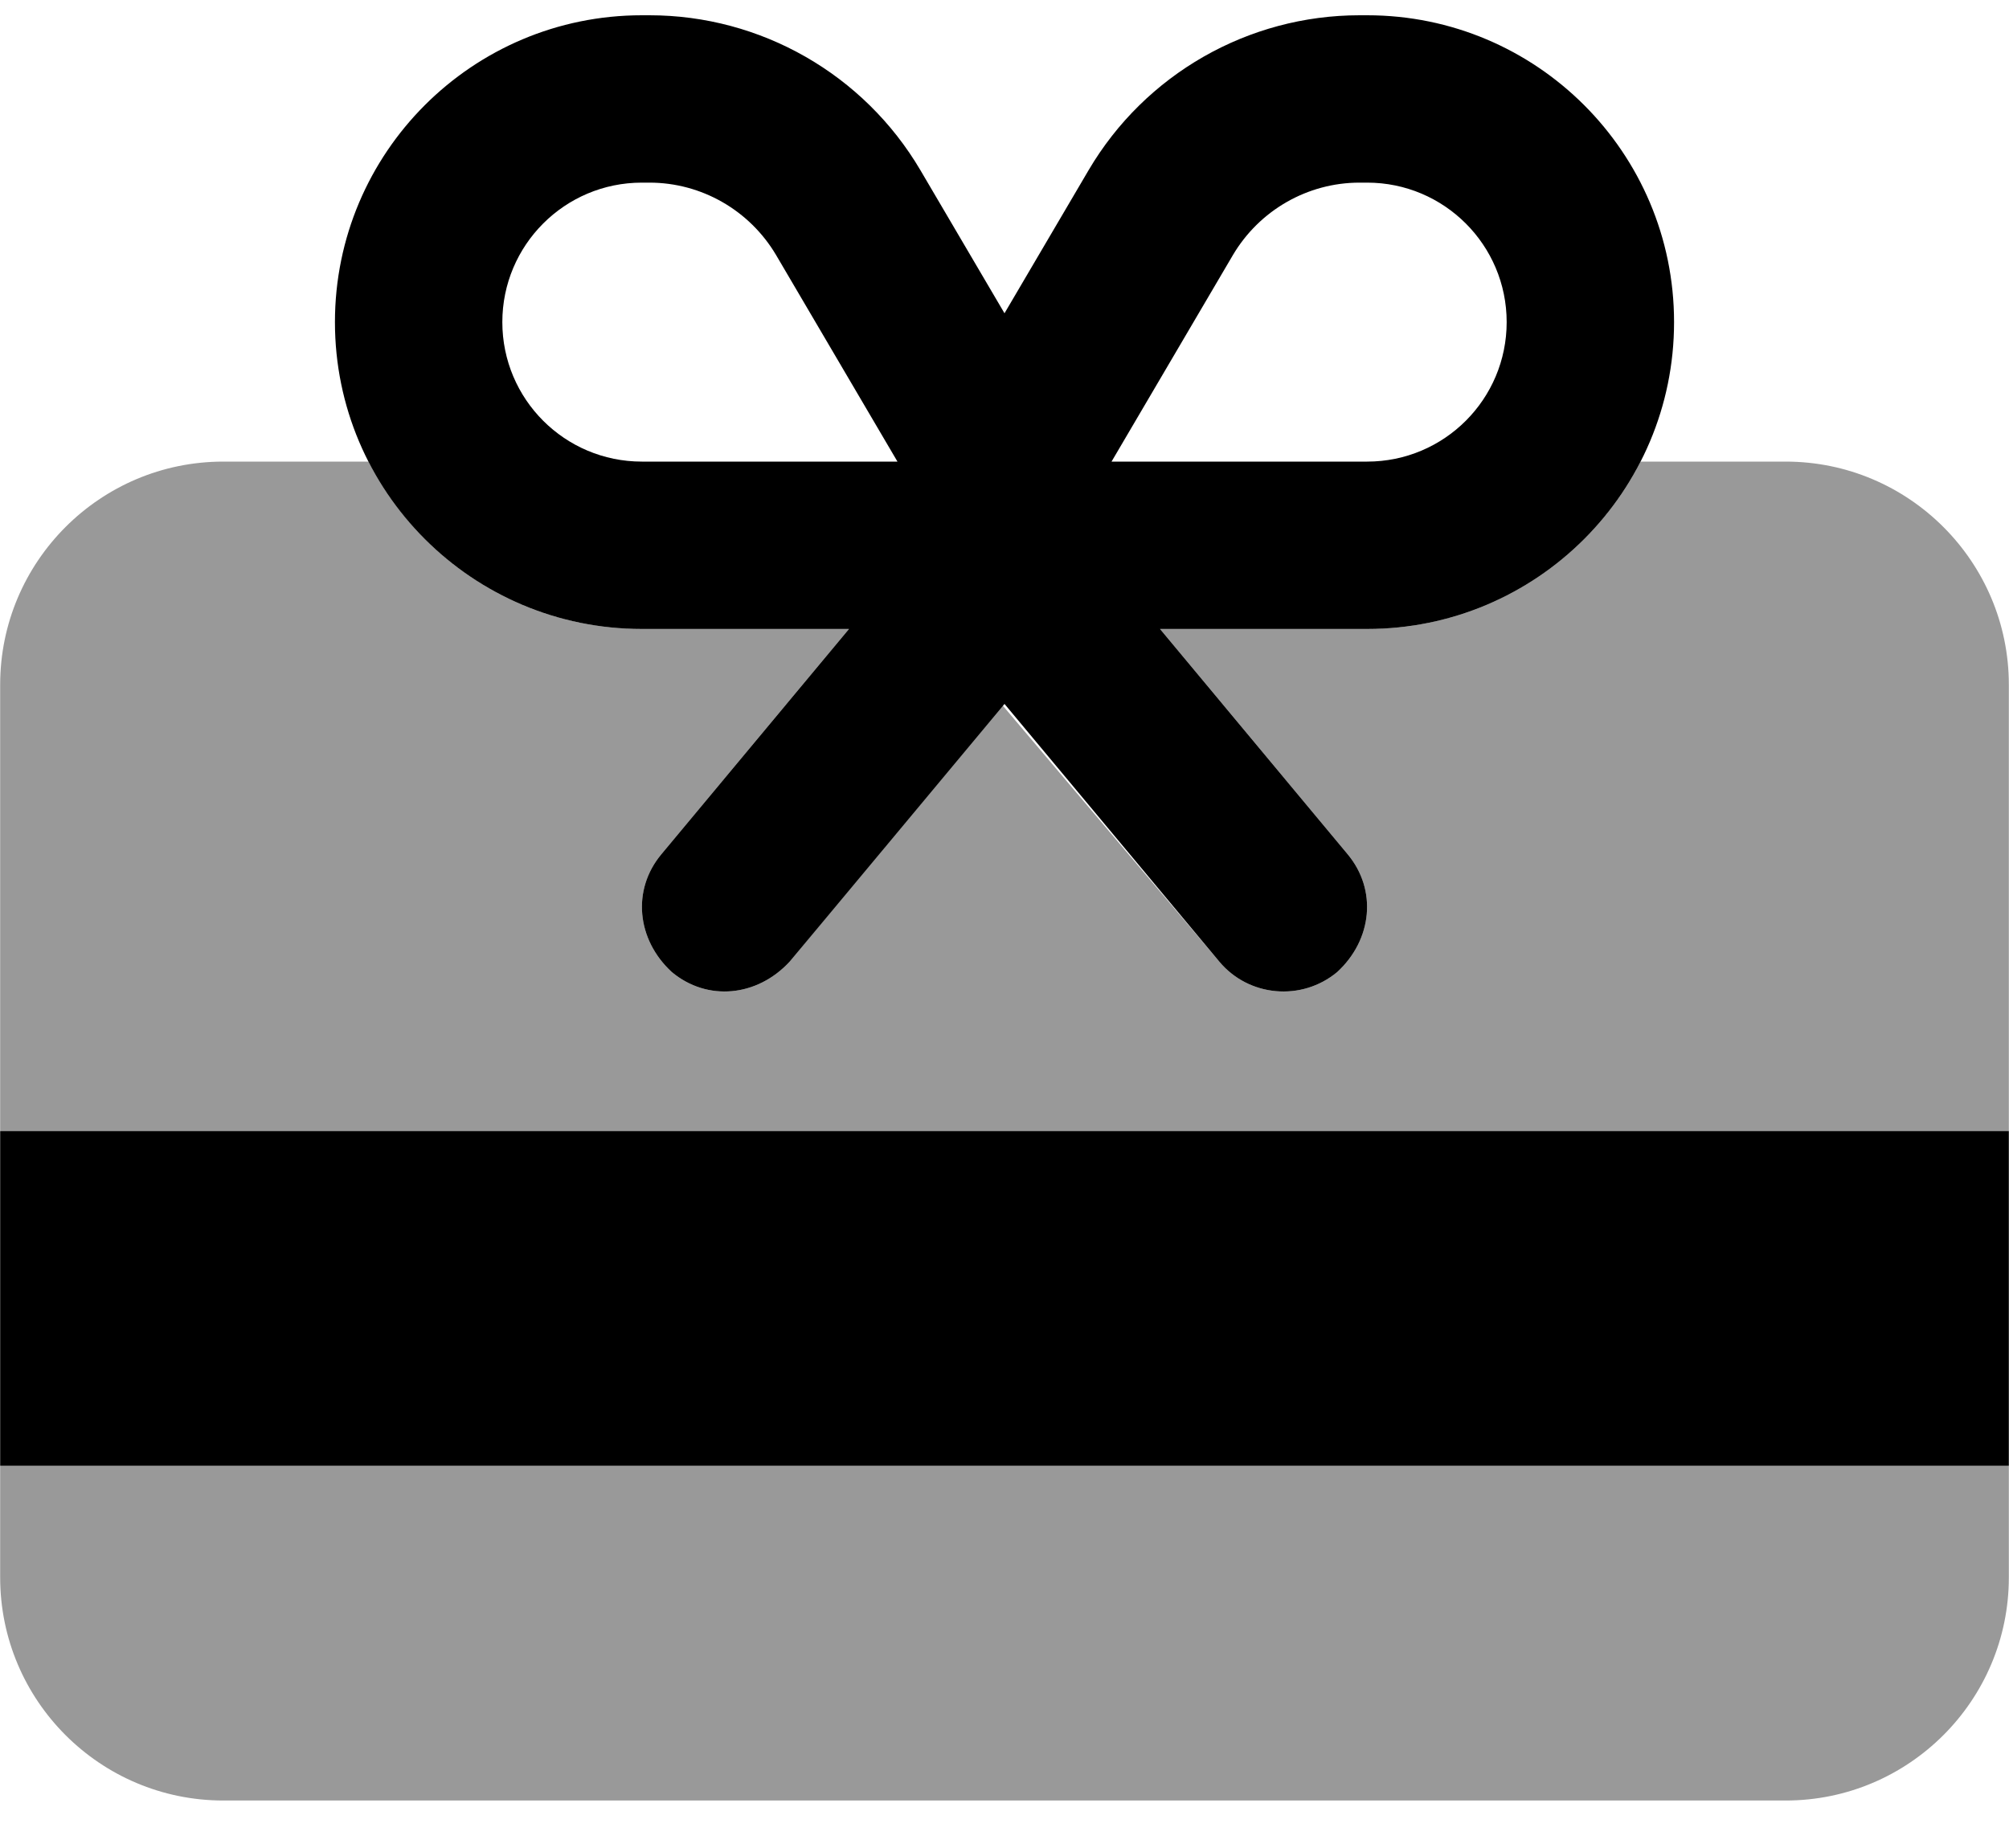 <svg width="25" height="23" viewBox="0 0 25 23" fill="none" xmlns="http://www.w3.org/2000/svg">
<g clip-path="url(#clip0_194_41259)">
<path d="M10.565 7.828H7.987C5.878 7.828 4.168 6.118 4.168 4.009C4.168 1.9 5.878 0.19 7.987 0.19H8.082C9.467 0.19 10.751 0.924 11.454 2.119L12.5 3.899L13.546 2.119C14.249 0.924 15.533 0.19 16.918 0.19H17.013C19.122 0.19 20.832 1.9 20.832 4.009C20.832 6.118 19.122 7.828 17.013 7.828H14.435L16.77 10.632C17.139 11.074 17.078 11.695 16.64 12.098C16.197 12.467 15.538 12.406 15.173 11.968L12.5 8.761L9.827 11.968C9.423 12.406 8.803 12.467 8.36 12.098C7.922 11.695 7.861 11.074 8.23 10.632L10.565 7.828ZM7.987 2.273C7.028 2.273 6.251 3.051 6.251 4.009C6.251 4.968 7.028 5.745 7.987 5.745H11.168L9.658 3.175C9.328 2.617 8.729 2.273 8.082 2.273H7.987ZM18.749 4.009C18.749 3.051 17.972 2.273 17.013 2.273H16.918C16.271 2.273 15.672 2.617 15.342 3.175L13.832 5.745H17.013C17.972 5.745 18.749 4.968 18.749 4.009ZM0.002 18.243V14.077H24.998V18.243H0.002Z" fill="black"/>
<path opacity="0.4" d="M20.416 5.745H22.221C23.753 5.745 24.998 6.991 24.998 8.522V14.077H0.002V8.522C0.002 6.991 1.245 5.745 2.779 5.745H4.585C5.218 6.982 6.503 7.828 7.987 7.828H10.565L8.23 10.632C7.861 11.074 7.922 11.695 8.36 12.098C8.803 12.467 9.423 12.406 9.827 11.968L12.461 8.761L15.173 11.968C15.538 12.406 16.197 12.467 16.64 12.098C17.078 11.695 17.139 11.074 16.77 10.632L14.435 7.828H17.013C18.497 7.828 19.782 6.982 20.416 5.745ZM24.998 18.243V19.632C24.998 21.164 23.753 22.409 22.221 22.409H2.779C1.245 22.409 0.002 21.164 0.002 19.632V18.243H24.998Z" fill="black"/>
</g>
<defs>
<clipPath id="clip0_194_41259">
<rect width="25" height="22.219" fill="white" transform="translate(0 0.19)"/>
</clipPath>
</defs>
</svg>
